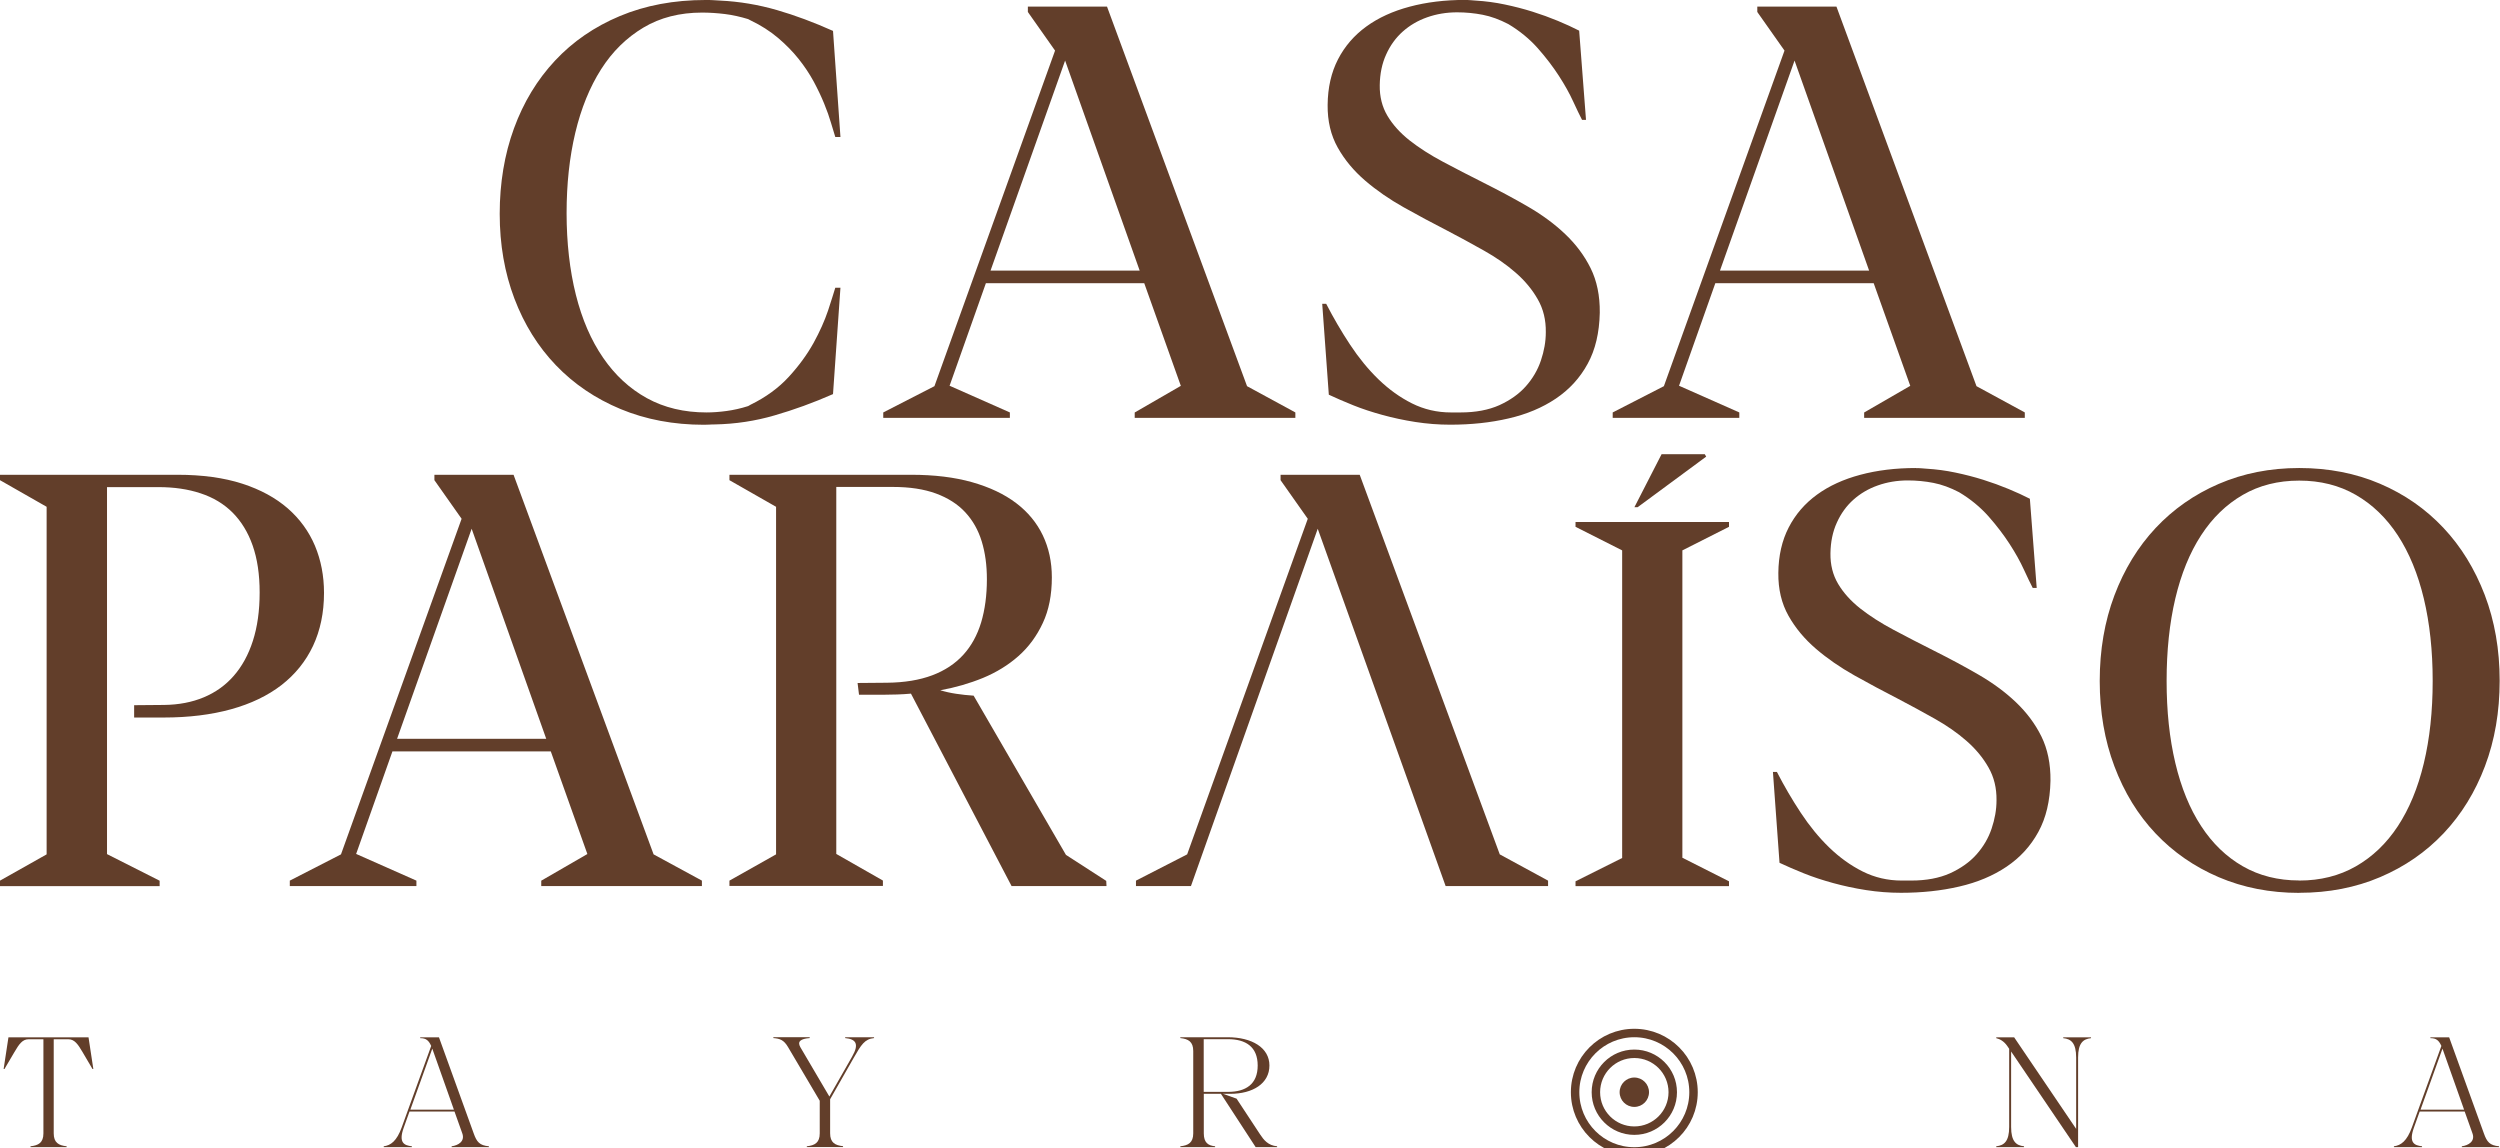 <?xml version="1.0" encoding="UTF-8"?>
<svg id="uuid-9db121c3-1d8e-4875-9126-2ba2019f2bfd" data-name="Capa 1" xmlns="http://www.w3.org/2000/svg" viewBox="0 0 295.98 135.92">
  <g>
    <path d="m0,104.26l5.52-3.11v-41.15l-5.52-3.15v-.64h21.02c2.93,0,5.48.35,7.65,1.05,2.17.7,3.96,1.68,5.4,2.93,1.43,1.25,2.5,2.73,3.22,4.43.71,1.7,1.07,3.56,1.07,5.57,0,2.35-.44,4.44-1.3,6.28-.87,1.84-2.12,3.38-3.74,4.64-1.62,1.25-3.61,2.21-5.96,2.86-2.35.65-5.01.98-7.99.98h-3.49v-1.46l3.55-.03c1.74-.02,3.3-.32,4.69-.9,1.39-.58,2.57-1.42,3.55-2.54.98-1.12,1.74-2.5,2.27-4.15.53-1.65.8-3.55.8-5.72s-.28-4-.83-5.57c-.55-1.57-1.35-2.86-2.37-3.89-1.03-1.03-2.29-1.79-3.78-2.28-1.49-.5-3.16-.74-5.02-.74h-6.07v43.45l6.23,3.15v.64H0v-.64Z" style="fill: #623e2a; stroke-width: 0px;"/>
    <path d="m64.09,104.26l5.45-3.15-4.33-12.15h-18.75l-4.3,12.15h.03l7.11,3.15v.64h-14.99v-.64l6.06-3.11,14.28-39.73-3.22-4.57v-.64h9.37l16.58,44.94,5.72,3.11v.64h-19.02v-.64Zm-17.09-16.79h17.67l-8.83-24.87-8.83,24.87Z" style="fill: #623e2a; stroke-width: 0px;"/>
    <path d="m86.36,104.26l5.52-3.11v-41.15l-5.52-3.15v-.64h21.52c2.73,0,5.13.29,7.21.88,2.08.59,3.81,1.41,5.21,2.47,1.4,1.06,2.45,2.34,3.16,3.82.71,1.49,1.07,3.15,1.07,4.97,0,2.08-.35,3.88-1.07,5.41-.71,1.53-1.67,2.84-2.88,3.91-1.21,1.07-2.61,1.93-4.2,2.59-1.59.65-3.28,1.14-5.06,1.46.59.18,1.22.32,1.89.42.68.1,1.36.18,2.06.22l10.93,18.85,4.77,3.08.03.61h-11.24l-11.91-22.78c-.54.05-1.08.08-1.62.1-.54.02-1.07.03-1.59.03h-2.94l-.17-1.39,3.49-.03c2.07-.02,3.86-.32,5.35-.88,1.49-.56,2.71-1.37,3.67-2.42s1.66-2.33,2.12-3.84c.45-1.51.68-3.21.68-5.11,0-1.65-.2-3.14-.61-4.48-.41-1.34-1.06-2.49-1.95-3.45-.89-.96-2.05-1.7-3.46-2.22-1.41-.52-3.11-.78-5.1-.78h-6.71v43.45l5.52,3.15v.64h-18.17v-.64Z" style="fill: #623e2a; stroke-width: 0px;"/>
    <path d="m186.53,61.8h18.17v.57l-5.52,2.79v36.39l5.52,2.79v.57h-18.17v-.57l5.52-2.76v-36.42l-5.52-2.79v-.57Zm15.47-7.74l-8.12,5.99h-.38l3.22-6.28h5.11l.17.29Z" style="fill: #623e2a; stroke-width: 0px;"/>
    <path d="m226.83,55.42c.2,0,.41,0,.61.02.2.01.42.03.64.05,1.15.07,2.3.22,3.43.46,1.14.24,2.23.52,3.28.85,1.05.33,2.04.69,2.98,1.08.94.39,1.79.78,2.55,1.17l.81,10.56h-.47c-.27-.52-.62-1.25-1.05-2.18-.43-.94-.99-1.95-1.69-3.03-.7-1.08-1.53-2.17-2.5-3.27-.97-1.09-2.13-2.05-3.49-2.86-1.04-.54-2.05-.91-3.03-1.1-.98-.19-1.99-.29-3.03-.29-1.26,0-2.45.2-3.55.59-1.11.39-2.07.96-2.89,1.69-.82.73-1.48,1.64-1.96,2.71-.49,1.07-.74,2.28-.76,3.64-.02,1.35.28,2.56.91,3.62.63,1.06,1.51,2.03,2.62,2.91,1.12.88,2.43,1.72,3.93,2.52,1.5.8,3.11,1.63,4.82,2.49,1.85.93,3.61,1.87,5.28,2.84,1.67.97,3.14,2.05,4.4,3.25,1.26,1.2,2.27,2.54,3.01,4.04.74,1.5,1.1,3.25,1.08,5.26-.05,2.37-.52,4.39-1.44,6.06-.91,1.67-2.17,3.04-3.76,4.11-1.59,1.07-3.46,1.86-5.6,2.35-2.14.5-4.44.74-6.9.74-1.4,0-2.77-.11-4.13-.32-1.35-.21-2.65-.49-3.89-.83-1.24-.34-2.4-.72-3.47-1.15-1.07-.43-2.04-.85-2.89-1.25l-.78-10.76h.47c.86,1.67,1.8,3.28,2.83,4.84,1.03,1.56,2.15,2.93,3.37,4.11,1.22,1.18,2.54,2.13,3.96,2.84s2.96,1.07,4.6,1.07h1.15c1.78,0,3.31-.29,4.59-.86,1.27-.58,2.32-1.32,3.13-2.23.81-.91,1.41-1.93,1.79-3.06.38-1.13.58-2.24.58-3.35.02-1.44-.29-2.74-.95-3.89-.65-1.15-1.52-2.2-2.61-3.15-1.08-.95-2.34-1.82-3.76-2.62-1.42-.8-2.89-1.6-4.4-2.39-1.71-.88-3.42-1.79-5.11-2.74-1.69-.95-3.21-2-4.55-3.15-1.34-1.15-2.43-2.45-3.25-3.91-.82-1.46-1.22-3.14-1.2-5.06.02-2.05.43-3.85,1.23-5.4.8-1.55,1.92-2.84,3.35-3.88,1.43-1.04,3.14-1.82,5.13-2.35,1.98-.53,4.17-.8,6.57-.8Z" style="fill: #623e2a; stroke-width: 0px;"/>
    <path d="m272.21,105.71c-3.45,0-6.63-.62-9.53-1.86-2.9-1.24-5.39-2.97-7.48-5.18-2.09-2.21-3.71-4.86-4.87-7.94-1.16-3.08-1.74-6.45-1.74-10.1,0-3.68.58-7.06,1.74-10.14,1.16-3.08,2.79-5.74,4.87-7.97,2.09-2.23,4.58-3.98,7.48-5.23,2.9-1.25,6.07-1.88,9.53-1.88s6.66.62,9.56,1.86c2.9,1.24,5.4,2.98,7.5,5.21,2.1,2.23,3.73,4.89,4.91,7.97,1.17,3.08,1.76,6.46,1.76,10.14,0,3.68-.58,7.05-1.74,10.12-1.16,3.07-2.79,5.71-4.89,7.94-2.1,2.22-4.6,3.95-7.51,5.19s-6.1,1.86-9.58,1.86Zm0-1.46c2.5,0,4.74-.56,6.7-1.68s3.62-2.7,4.97-4.75c1.35-2.05,2.38-4.53,3.08-7.45.7-2.91,1.05-6.16,1.05-9.75s-.35-6.84-1.05-9.76c-.7-2.92-1.73-5.41-3.08-7.48-1.35-2.06-3.01-3.66-4.97-4.79-1.96-1.13-4.2-1.69-6.7-1.69-2.5,0-4.73.56-6.68,1.69-1.95,1.13-3.6,2.72-4.94,4.79-1.34,2.06-2.36,4.56-3.05,7.48-.69,2.92-1.03,6.18-1.03,9.76s.34,6.8,1.03,9.71c.69,2.91,1.7,5.4,3.05,7.46,1.34,2.06,2.99,3.65,4.94,4.77,1.95,1.12,4.18,1.68,6.68,1.68Z" style="fill: #623e2a; stroke-width: 0px;"/>
    <path d="m177.56,101.15l-16.58-44.94h-9.37v.64l3.22,4.57-14.28,39.73-6.06,3.11v.64h6.51c.07-.17,15.01-42.3,15.01-42.3l15.14,42.3h12.13v-.64l-5.72-3.11Z" style="fill: #623e2a; stroke-width: 0px;"/>
  </g>
  <g>
    <path d="m3.61,135.81v-.1c.94-.1,1.53-.42,1.53-1.53v-11.14h-1.76c-.73,0-1.13.59-1.68,1.53l-1.17,1.99h-.1l.57-3.75h9.48l.57,3.75h-.1l-1.17-1.99c-.55-.94-.96-1.53-1.68-1.53h-1.74v11.14c0,1.11.59,1.43,1.53,1.53v.1H3.61Z" style="fill: #623e2a; stroke-width: 0px;"/>
    <path d="m53.47,135.81v-.1c.76-.1,1.61-.57,1.26-1.53l-.92-2.58h-5.33l-.69,1.93c-.63,1.76.06,2.08.97,2.18v.1h-3.33v-.1c.82-.1,1.55-.61,2.14-2.27l3.48-9.61c-.29-.63-.59-.92-1.28-.92h-.02v-.1h2.22l4.11,11.37c.36,1.01.69,1.43,1.8,1.53v.1h-4.42Zm-2.29-11.66l-2.6,7.23h5.16l-2.56-7.23Z" style="fill: #623e2a; stroke-width: 0px;"/>
    <path d="m95.52,135.81v-.1c.94-.1,1.53-.42,1.53-1.53v-3.86l-3.75-6.35c-.5-.86-.98-1.01-1.74-1.07v-.1h4.3v.1c-1.07.08-1.49.4-1.11,1.07l3.44,5.85,2.69-4.72c.88-1.53.44-2.08-.82-2.2v-.1h3.42v.1c-1.11.11-1.53.8-2.39,2.31l-2.81,4.93v4.03c0,1.11.59,1.43,1.53,1.53v.1h-4.3Z" style="fill: #623e2a; stroke-width: 0px;"/>
    <path d="m139.74,135.81v-.1c.94-.1,1.53-.42,1.53-1.53v-9.75c0-1.11-.59-1.43-1.53-1.53v-.1h5.6c2.85,0,4.95,1.22,4.95,3.35s-1.97,3.35-4.64,3.35h-.86l1.61.57,2.77,4.21c.44.67.96,1.34,2.03,1.43v.1h-2.54l-4.11-6.31h-2.03v4.68c0,1.11.52,1.45,1.34,1.53v.1h-4.11Zm2.77-12.77v6.23h2.87c2.1,0,3.52-.9,3.52-3.12s-1.41-3.12-3.52-3.12h-2.87Z" style="fill: #623e2a; stroke-width: 0px;"/>
    <path d="m245.77,135.81l-7.67-11.32v8.93c0,1.7.59,2.2,1.53,2.29v.1h-3.29v-.1c.94-.1,1.53-.59,1.53-2.29v-9.25l-.23-.34c-.4-.57-.88-.82-1.3-.92v-.1h2.12l7.34,10.84v-8.45c0-1.7-.59-2.2-1.53-2.29v-.1h3.29v.1c-.94.1-1.53.59-1.53,2.29v10.61h-.27Z" style="fill: #623e2a; stroke-width: 0px;"/>
    <path d="m291.46,135.81v-.1c.76-.1,1.61-.57,1.26-1.53l-.92-2.58h-5.33l-.69,1.93c-.63,1.76.06,2.08.97,2.18v.1h-3.33v-.1c.82-.1,1.55-.61,2.14-2.27l3.48-9.61c-.29-.63-.59-.92-1.28-.92h-.02v-.1h2.22l4.11,11.37c.36,1.01.69,1.43,1.8,1.53v.1h-4.42Zm-2.29-11.66l-2.6,7.23h5.16l-2.56-7.23Z" style="fill: #623e2a; stroke-width: 0px;"/>
    <circle cx="193.49" cy="129.31" r="7.01" style="fill: none; stroke: #623e2a; stroke-miterlimit: 10;"/>
    <circle cx="193.49" cy="129.31" r="4.55" style="fill: none; stroke: #623e2a; stroke-miterlimit: 10;"/>
    <circle cx="193.49" cy="129.31" r="1.74" style="fill: #623e2a; stroke-width: 0px;"/>
  </g>
  <g>
    <path d="m88.6,2.27c-.95-.29-1.88-.5-2.79-.61-.91-.11-1.81-.17-2.69-.17-2.64,0-4.96.59-6.95,1.78s-3.67,2.83-5.01,4.94c-1.34,2.11-2.36,4.61-3.05,7.51-.69,2.9-1.03,6.07-1.03,9.53s.37,6.76,1.1,9.66c.73,2.9,1.8,5.38,3.22,7.44,1.41,2.06,3.14,3.66,5.19,4.79,2.05,1.13,4.41,1.69,7.07,1.69.74,0,1.53-.06,2.35-.17.82-.11,1.68-.3,2.56-.58l.3-.17c1.8-.88,3.31-1.98,4.52-3.3,1.21-1.32,2.18-2.66,2.93-4.01.74-1.35,1.31-2.63,1.71-3.82.39-1.2.68-2.1.86-2.71h.61l-.88,12.59c-2.32,1.02-4.63,1.86-6.92,2.52-2.29.67-4.64,1.02-7.06,1.07-.2,0-.41,0-.63.02-.21.01-.43.02-.66.02-3.61,0-6.9-.62-9.88-1.86-2.98-1.24-5.53-2.97-7.65-5.18-2.12-2.21-3.76-4.84-4.92-7.9-1.16-3.06-1.74-6.4-1.74-10.03s.56-7.03,1.69-10.12c1.13-3.09,2.75-5.76,4.86-8.02,2.11-2.26,4.67-4.02,7.68-5.28,3.01-1.26,6.4-1.9,10.17-1.9.29,0,.58,0,.86.02.28.01.56.03.83.05,2.3.11,4.54.49,6.72,1.12,2.18.63,4.39,1.46,6.65,2.47l.88,12.56h-.61c-.14-.43-.3-.99-.51-1.68-.2-.69-.47-1.45-.81-2.28-.34-.83-.75-1.7-1.24-2.61-.49-.9-1.08-1.79-1.78-2.67-.7-.88-1.52-1.71-2.45-2.5-.94-.79-2.01-1.48-3.23-2.06l-.27-.14Z" style="fill: #623e2a; stroke-width: 0px;"/>
    <path d="m173.47,0c.2,0,.41,0,.61.02.2.01.42.03.64.05,1.15.07,2.3.22,3.43.46,1.14.24,2.23.52,3.28.85,1.05.33,2.04.69,2.98,1.08.94.39,1.79.78,2.55,1.17l.81,10.56h-.47c-.27-.52-.62-1.25-1.05-2.18-.43-.94-.99-1.95-1.69-3.03-.7-1.08-1.53-2.17-2.5-3.27-.97-1.09-2.13-2.05-3.49-2.86-1.04-.54-2.05-.91-3.03-1.1-.98-.19-1.99-.29-3.03-.29-1.26,0-2.45.2-3.55.59-1.11.39-2.07.96-2.89,1.69-.82.73-1.48,1.64-1.96,2.71-.49,1.07-.74,2.28-.76,3.64-.02,1.35.28,2.56.91,3.62.63,1.06,1.51,2.03,2.62,2.91,1.12.88,2.43,1.72,3.93,2.52,1.5.8,3.11,1.63,4.82,2.49,1.85.93,3.61,1.87,5.28,2.84,1.67.97,3.14,2.05,4.4,3.25,1.26,1.2,2.27,2.54,3.01,4.04.74,1.5,1.1,3.25,1.08,5.26-.05,2.37-.52,4.39-1.44,6.06-.91,1.67-2.17,3.04-3.76,4.11-1.59,1.07-3.46,1.86-5.6,2.35-2.14.5-4.44.74-6.9.74-1.4,0-2.77-.11-4.13-.32-1.35-.21-2.65-.49-3.89-.83-1.24-.34-2.4-.72-3.47-1.15-1.07-.43-2.04-.85-2.89-1.25l-.78-10.76h.47c.86,1.67,1.8,3.28,2.83,4.84,1.03,1.56,2.15,2.93,3.37,4.11,1.22,1.18,2.54,2.13,3.96,2.84s2.96,1.07,4.6,1.07h1.15c1.78,0,3.31-.29,4.59-.86,1.27-.58,2.32-1.32,3.13-2.23.81-.91,1.41-1.93,1.79-3.06.38-1.13.58-2.24.58-3.35.02-1.44-.29-2.74-.95-3.89-.65-1.15-1.52-2.2-2.61-3.15-1.08-.95-2.34-1.82-3.76-2.62-1.42-.8-2.89-1.6-4.4-2.39-1.71-.88-3.42-1.79-5.11-2.74-1.69-.95-3.21-2-4.55-3.15-1.34-1.15-2.43-2.45-3.25-3.91-.82-1.46-1.22-3.14-1.2-5.06.02-2.05.43-3.85,1.23-5.4.8-1.55,1.92-2.84,3.35-3.88,1.43-1.04,3.14-1.82,5.13-2.35,1.98-.53,4.17-.8,6.57-.8Z" style="fill: #623e2a; stroke-width: 0px;"/>
    <path d="m220.71,48.83l5.45-3.15-4.33-12.15h-18.75l-4.3,12.15h.03l7.11,3.15v.64h-14.99v-.64l6.06-3.11,14.28-39.73-3.22-4.57v-.64h9.37l16.58,44.94,5.72,3.11v.64h-19.02v-.64Zm-17.09-16.79h17.67l-8.83-24.87-8.83,24.87Z" style="fill: #623e2a; stroke-width: 0px;"/>
    <path d="m134.35,48.83l5.45-3.15-4.33-12.15h-18.75l-4.3,12.15h.03l7.11,3.15v.64h-14.99v-.64l6.06-3.11,14.28-39.73-3.22-4.57v-.64h9.37l16.58,44.94,5.72,3.11v.64h-19.02v-.64Zm-17.09-16.79h17.67l-8.83-24.87-8.83,24.87Z" style="fill: #623e2a; stroke-width: 0px;"/>
  </g>
</svg>